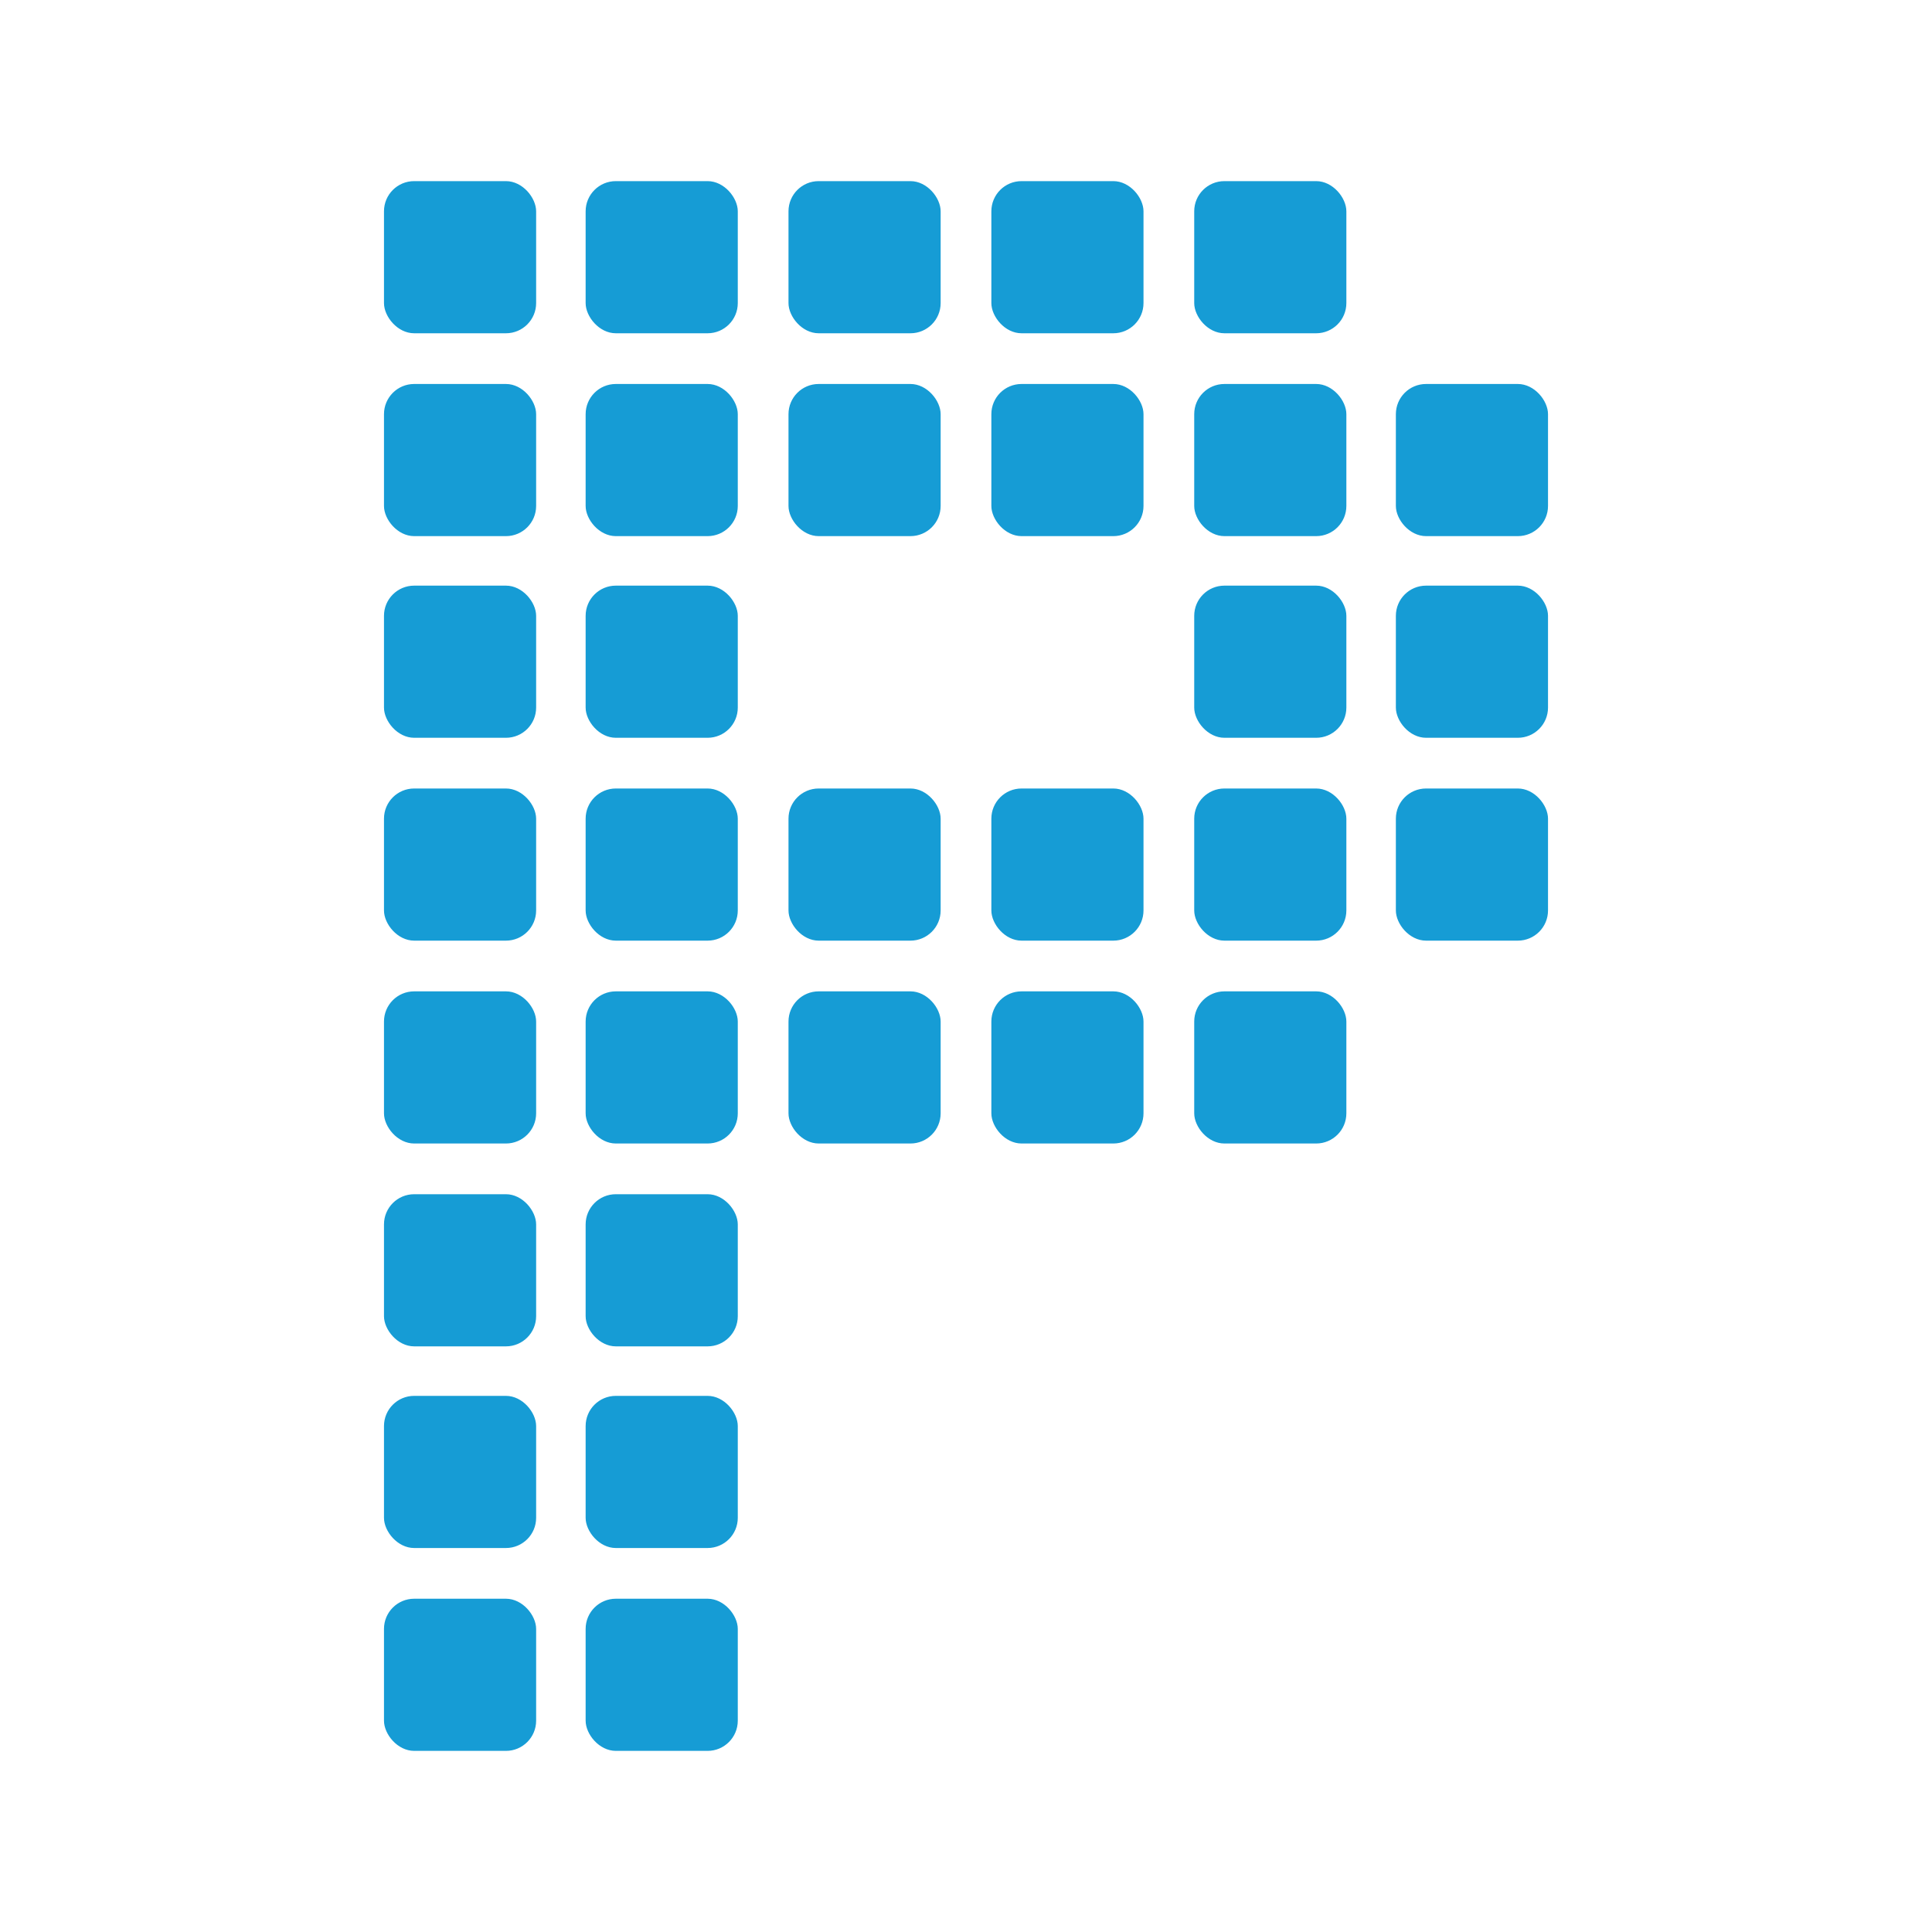 <?xml version="1.0" encoding="UTF-8"?>
<svg id="Layer_1" data-name="Layer 1" xmlns="http://www.w3.org/2000/svg" viewBox="0 0 16 16">
  <defs>
    <style>
      .cls-1 {
        fill: #169cd5;
        stroke-width: 0px;
      }
    </style>
  </defs>
  <rect class="cls-1" x="3.18" y="1.5" width="1.26" height="1.26" rx=".25" ry=".25"/>
  <rect class="cls-1" x="4.85" y="1.5" width="1.26" height="1.26" rx=".25" ry=".25"/>
  <rect class="cls-1" x="6.53" y="1.5" width="1.26" height="1.26" rx=".25" ry=".25"/>
  <rect class="cls-1" x="8.21" y="1.5" width="1.26" height="1.26" rx=".25" ry=".25"/>
  <rect class="cls-1" x="9.89" y="1.5" width="1.26" height="1.26" rx=".25" ry=".25"/>
  <rect class="cls-1" x="3.18" y="3.18" width="1.26" height="1.26" rx=".25" ry=".25"/>
  <rect class="cls-1" x="4.85" y="3.18" width="1.26" height="1.26" rx=".25" ry=".25"/>
  <rect class="cls-1" x="6.53" y="3.18" width="1.26" height="1.26" rx=".25" ry=".25"/>
  <rect class="cls-1" x="8.21" y="3.18" width="1.26" height="1.26" rx=".25" ry=".25"/>
  <rect class="cls-1" x="9.89" y="3.18" width="1.26" height="1.26" rx=".25" ry=".25"/>
  <rect class="cls-1" x="11.56" y="3.18" width="1.26" height="1.26" rx=".25" ry=".25"/>
  <rect class="cls-1" x="3.18" y="4.85" width="1.26" height="1.26" rx=".25" ry=".25"/>
  <rect class="cls-1" x="4.85" y="4.85" width="1.26" height="1.26" rx=".25" ry=".25"/>
  <rect class="cls-1" x="9.89" y="4.85" width="1.26" height="1.26" rx=".25" ry=".25"/>
  <rect class="cls-1" x="11.56" y="4.85" width="1.26" height="1.26" rx=".25" ry=".25"/>
  <rect class="cls-1" x="3.18" y="6.53" width="1.26" height="1.26" rx=".25" ry=".25"/>
  <rect class="cls-1" x="4.85" y="6.53" width="1.26" height="1.26" rx=".25" ry=".25"/>
  <rect class="cls-1" x="6.53" y="6.53" width="1.26" height="1.26" rx=".25" ry=".25"/>
  <rect class="cls-1" x="8.21" y="6.53" width="1.26" height="1.26" rx=".25" ry=".25"/>
  <rect class="cls-1" x="9.89" y="6.53" width="1.26" height="1.26" rx=".25" ry=".25"/>
  <rect class="cls-1" x="11.56" y="6.53" width="1.26" height="1.26" rx=".25" ry=".25"/>
  <rect class="cls-1" x="3.18" y="8.21" width="1.26" height="1.26" rx=".25" ry=".25"/>
  <rect class="cls-1" x="4.85" y="8.21" width="1.26" height="1.26" rx=".25" ry=".25"/>
  <rect class="cls-1" x="6.53" y="8.21" width="1.26" height="1.26" rx=".25" ry=".25"/>
  <rect class="cls-1" x="8.21" y="8.21" width="1.26" height="1.26" rx=".25" ry=".25"/>
  <rect class="cls-1" x="9.89" y="8.21" width="1.26" height="1.26" rx=".25" ry=".25"/>
  <rect class="cls-1" x="3.18" y="9.89" width="1.26" height="1.26" rx=".25" ry=".25"/>
  <rect class="cls-1" x="4.85" y="9.89" width="1.26" height="1.26" rx=".25" ry=".25"/>
  <rect class="cls-1" x="3.18" y="11.56" width="1.26" height="1.26" rx=".25" ry=".25"/>
  <rect class="cls-1" x="4.85" y="11.56" width="1.26" height="1.26" rx=".25" ry=".25"/>
  <rect class="cls-1" x="3.18" y="13.24" width="1.26" height="1.26" rx=".25" ry=".25"/>
  <rect class="cls-1" x="4.85" y="13.24" width="1.26" height="1.26" rx=".25" ry=".25"/>
</svg>